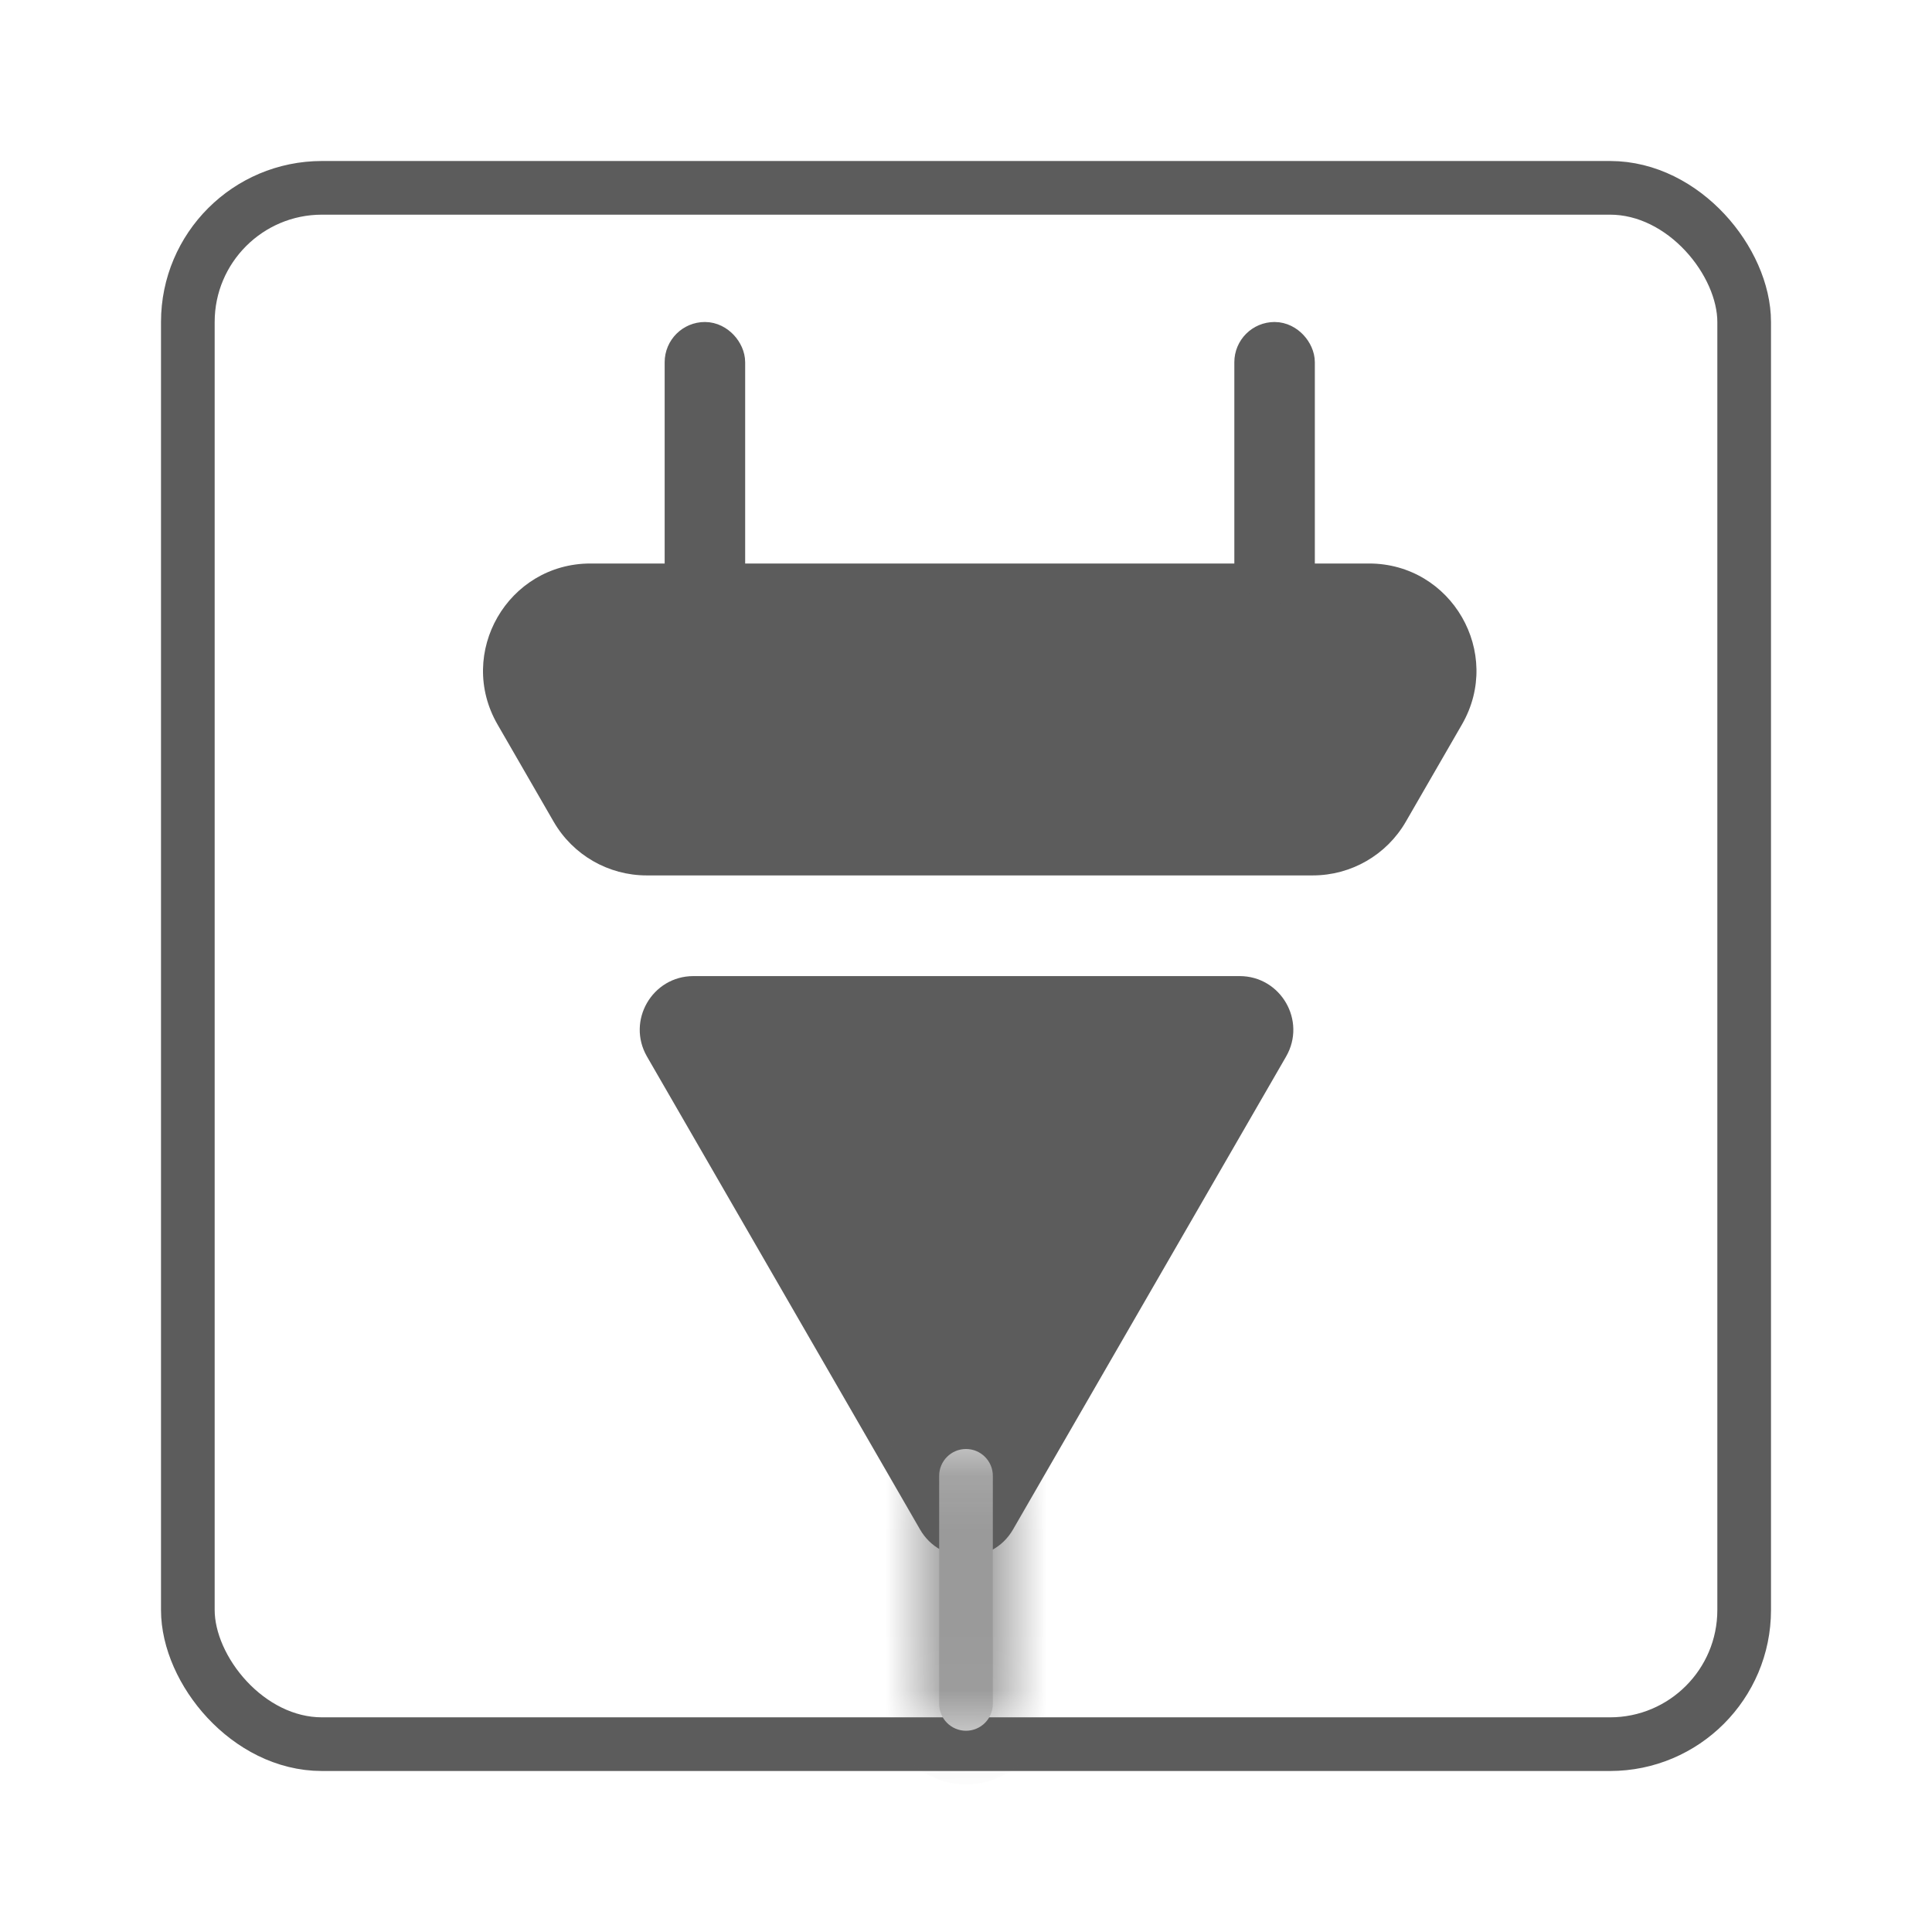 <svg width="36" height="36" viewBox="0 0 36 36" fill="none" xmlns="http://www.w3.org/2000/svg">
<rect x="3.5" y="3.5" width="29" height="29" rx="2.5" stroke="#5C5C5C"/>
<path fill-rule="evenodd" clip-rule="evenodd" d="M26.195 15.312C25.837 15.931 25.177 16.312 24.462 16.312H12.049C11.335 16.312 10.675 15.931 10.317 15.312L9.271 13.5C8.501 12.167 9.463 10.5 11.003 10.5H25.509C27.049 10.5 28.011 12.167 27.241 13.5L26.195 15.312Z" fill="#5C5C5C"/>
<path d="M18.876 28.5C18.491 29.167 17.529 29.167 17.144 28.5L12.056 19.688C11.671 19.021 12.152 18.188 12.922 18.188H23.098C23.867 18.188 24.349 19.021 23.964 19.688L18.876 28.5Z" fill="#5C5C5C"/>
<rect x="12.76" y="6.375" width="0.75" height="4.5" rx="0.375" fill="#D9D9D9" stroke="#5C5C5C" stroke-width="0.75"/>
<rect x="23.375" y="6.375" width="0.75" height="4.5" rx="0.375" fill="#D9D9D9" stroke="#5C5C5C" stroke-width="0.75"/>
<mask id="path-6-inside-1_76_7" fill="white">
<path d="M17.5 27.5C17.5 27.224 17.724 27 18 27C18.276 27 18.5 27.224 18.5 27.5V31.75C18.5 32.026 18.276 32.25 18 32.25C17.724 32.25 17.5 32.026 17.5 31.75V27.5Z"/>
</mask>
<path d="M17.5 27.5C17.5 27.224 17.724 27 18 27C18.276 27 18.5 27.224 18.5 27.5V31.75C18.5 32.026 18.276 32.25 18 32.25C17.724 32.25 17.5 32.026 17.5 31.75V27.5Z" fill="#D9D9D9"/>
<path d="M17.5 27.5V31.75H19.5V27.5H17.5ZM18.5 31.75V27.5H16.5V31.75H18.5ZM18 31.25C18.276 31.25 18.5 31.474 18.5 31.75H16.5C16.5 32.578 17.172 33.25 18 33.25V31.25ZM17.5 31.75C17.5 31.474 17.724 31.25 18 31.25V33.25C18.828 33.25 19.5 32.578 19.5 31.75H17.5ZM18 28C17.724 28 17.5 27.776 17.5 27.5H19.5C19.5 26.672 18.828 26 18 26V28ZM18 26C17.172 26 16.5 26.672 16.5 27.5H18.5C18.5 27.776 18.276 28 18 28V26Z" fill="#5C5C5C" mask="url(#path-6-inside-1_76_7)"/>
</svg>
